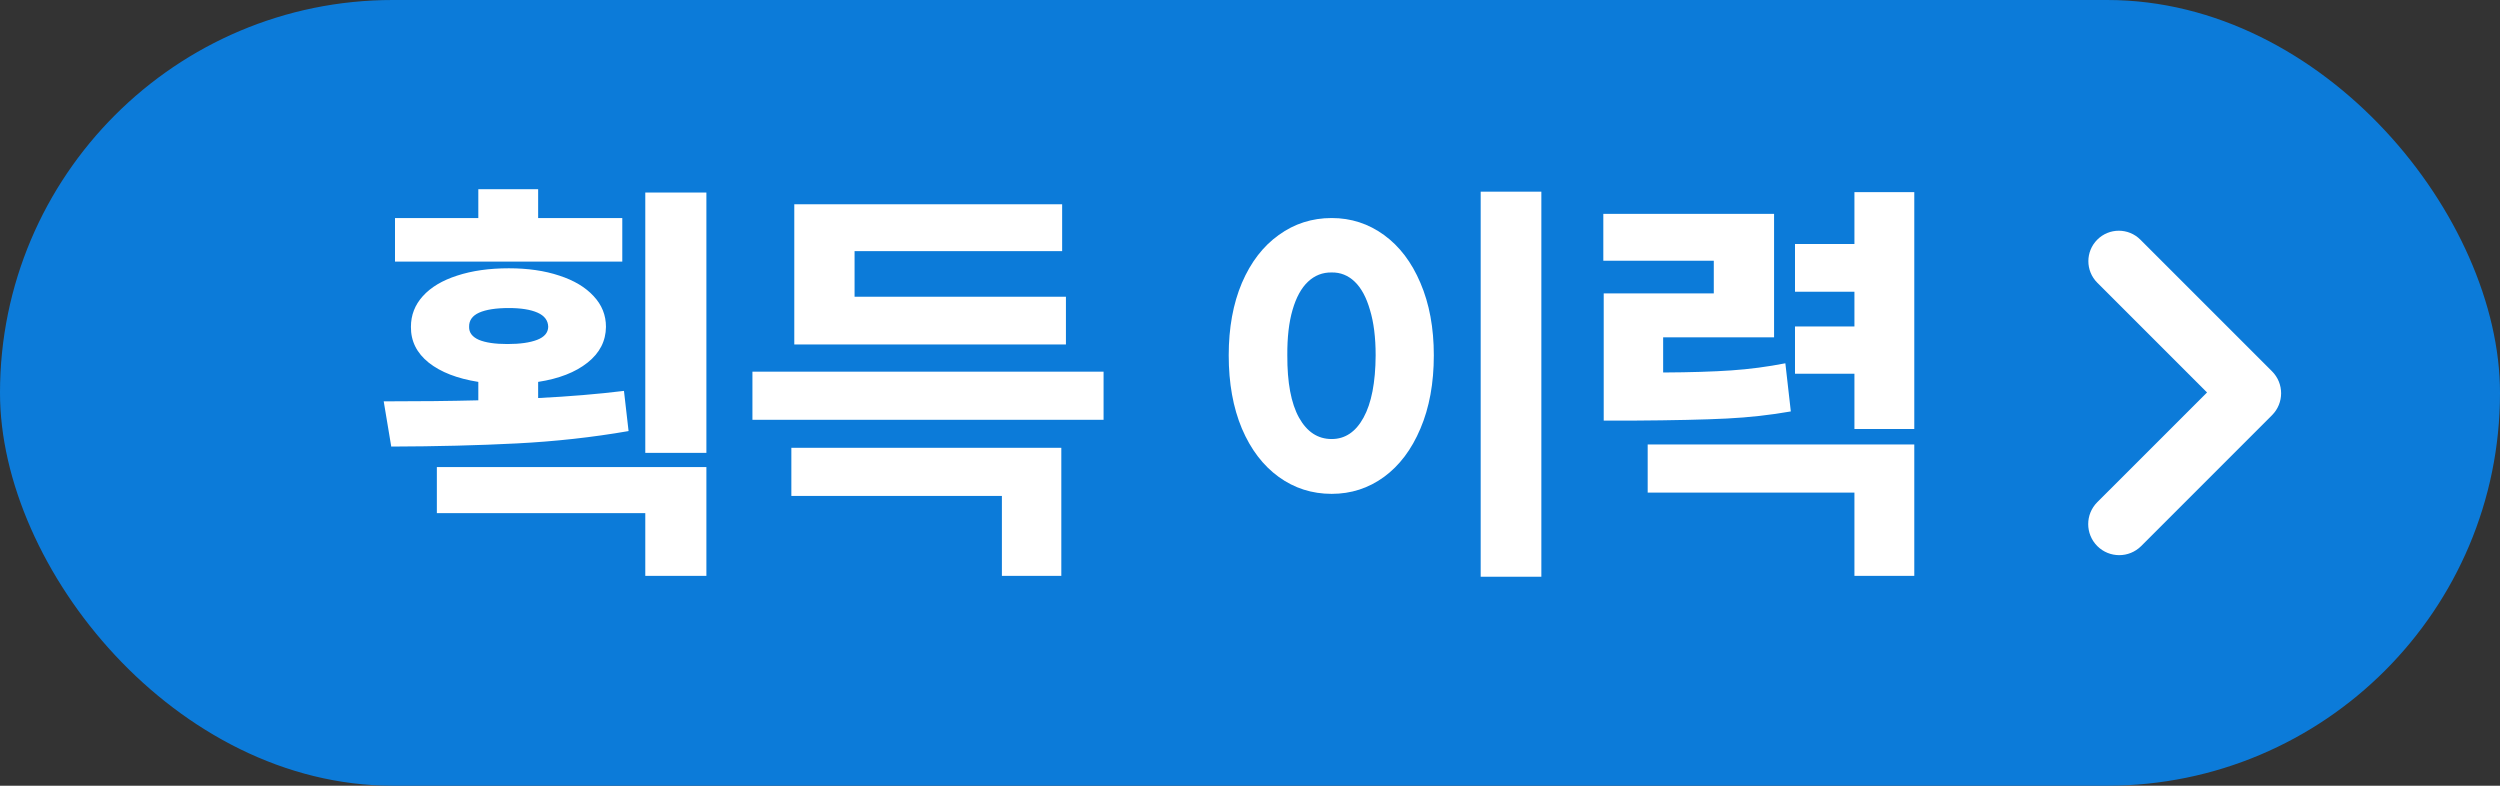 <svg width="70" height="22" viewBox="0 0 70 22" fill="none" xmlns="http://www.w3.org/2000/svg">
<rect x="0" y="0" width="70" height="22" fill="#333333" stroke="none"/>
<rect width="70" height="22" rx="11" fill="#0C7BD9"/>
<path d="M17.424 7.324H11.06V6.105H13.393V5.297H15.068V6.105H17.424V7.324ZM10.744 11.238C11.729 11.238 12.611 11.229 13.393 11.209V10.693C12.803 10.6 12.34 10.42 12.004 10.154C11.668 9.885 11.502 9.551 11.506 9.152C11.506 8.824 11.617 8.537 11.84 8.291C12.066 8.041 12.387 7.85 12.801 7.717C13.219 7.58 13.701 7.512 14.248 7.512C14.779 7.512 15.25 7.58 15.66 7.717C16.07 7.85 16.391 8.041 16.621 8.291C16.852 8.537 16.967 8.824 16.967 9.152C16.963 9.551 16.791 9.885 16.451 10.154C16.111 10.424 15.65 10.604 15.068 10.693V11.145C15.935 11.102 16.736 11.035 17.471 10.945L17.6 12.07C16.588 12.246 15.543 12.361 14.465 12.416C13.387 12.471 12.217 12.5 10.955 12.504L10.744 11.238ZM12.232 13.078H19.779V16.125H18.068V14.367H12.232V13.078ZM13.135 9.152C13.131 9.312 13.223 9.434 13.41 9.516C13.598 9.594 13.863 9.633 14.207 9.633C14.559 9.633 14.836 9.594 15.039 9.516C15.242 9.438 15.346 9.316 15.35 9.152C15.346 8.973 15.246 8.84 15.051 8.754C14.855 8.668 14.588 8.625 14.248 8.625C13.889 8.625 13.611 8.668 13.416 8.754C13.225 8.84 13.131 8.973 13.135 9.152ZM18.068 5.391H19.779V12.68H18.068V5.391ZM30.9 11.754H21.068V10.406H30.9V11.754ZM22.158 12.539H29.717V16.125H28.053V13.887H22.158V12.539ZM22.24 5.719H29.74V7.031H23.928V8.309H29.846V9.645H22.24V5.719ZM43.158 16.148H41.459V5.367H43.158V16.148ZM34.404 9.949C34.404 9.18 34.527 8.504 34.773 7.922C35.023 7.34 35.367 6.893 35.805 6.58C36.242 6.264 36.736 6.105 37.287 6.105C37.83 6.105 38.318 6.264 38.752 6.58C39.185 6.893 39.525 7.34 39.772 7.922C40.022 8.504 40.147 9.18 40.147 9.949C40.147 10.73 40.022 11.414 39.772 12C39.525 12.586 39.185 13.037 38.752 13.354C38.318 13.67 37.83 13.828 37.287 13.828C36.736 13.828 36.242 13.67 35.805 13.354C35.367 13.037 35.023 12.586 34.773 12C34.527 11.414 34.404 10.73 34.404 9.949ZM36.045 9.949C36.041 10.711 36.15 11.293 36.373 11.695C36.596 12.094 36.9 12.293 37.287 12.293C37.662 12.293 37.959 12.094 38.178 11.695C38.4 11.293 38.514 10.711 38.518 9.949C38.518 9.449 38.465 9.025 38.359 8.678C38.258 8.326 38.115 8.062 37.932 7.887C37.748 7.711 37.533 7.625 37.287 7.629C37.033 7.625 36.812 7.711 36.625 7.887C36.438 8.062 36.293 8.326 36.191 8.678C36.09 9.025 36.041 9.449 36.045 9.949ZM49.674 9.445H46.568V10.43C47.334 10.426 47.971 10.406 48.478 10.371C48.986 10.336 49.49 10.27 49.99 10.172L50.143 11.52C49.568 11.621 48.971 11.688 48.35 11.719C47.728 11.75 46.853 11.77 45.725 11.777H44.904V8.215H47.986V7.301H44.893V5.988H49.674V9.445ZM46.135 12.445H53.6V16.125H51.924V13.793H46.135V12.445ZM50.26 9.141H51.924V8.168H50.26V6.832H51.924V5.379H53.6V12.012H51.924V10.465H50.26V9.141Z" fill="white"/>
<path fill-rule="evenodd" clip-rule="evenodd" d="M59.93 6.71C59.597 6.377 59.057 6.377 58.724 6.71C58.391 7.043 58.391 7.583 58.724 7.916L61.797 10.989L58.724 14.061C58.385 14.4 58.385 14.95 58.724 15.29C59.063 15.629 59.613 15.629 59.953 15.29L63.617 11.625C63.956 11.286 63.956 10.736 63.617 10.397L59.93 6.71Z" fill="white"/>
</svg>
